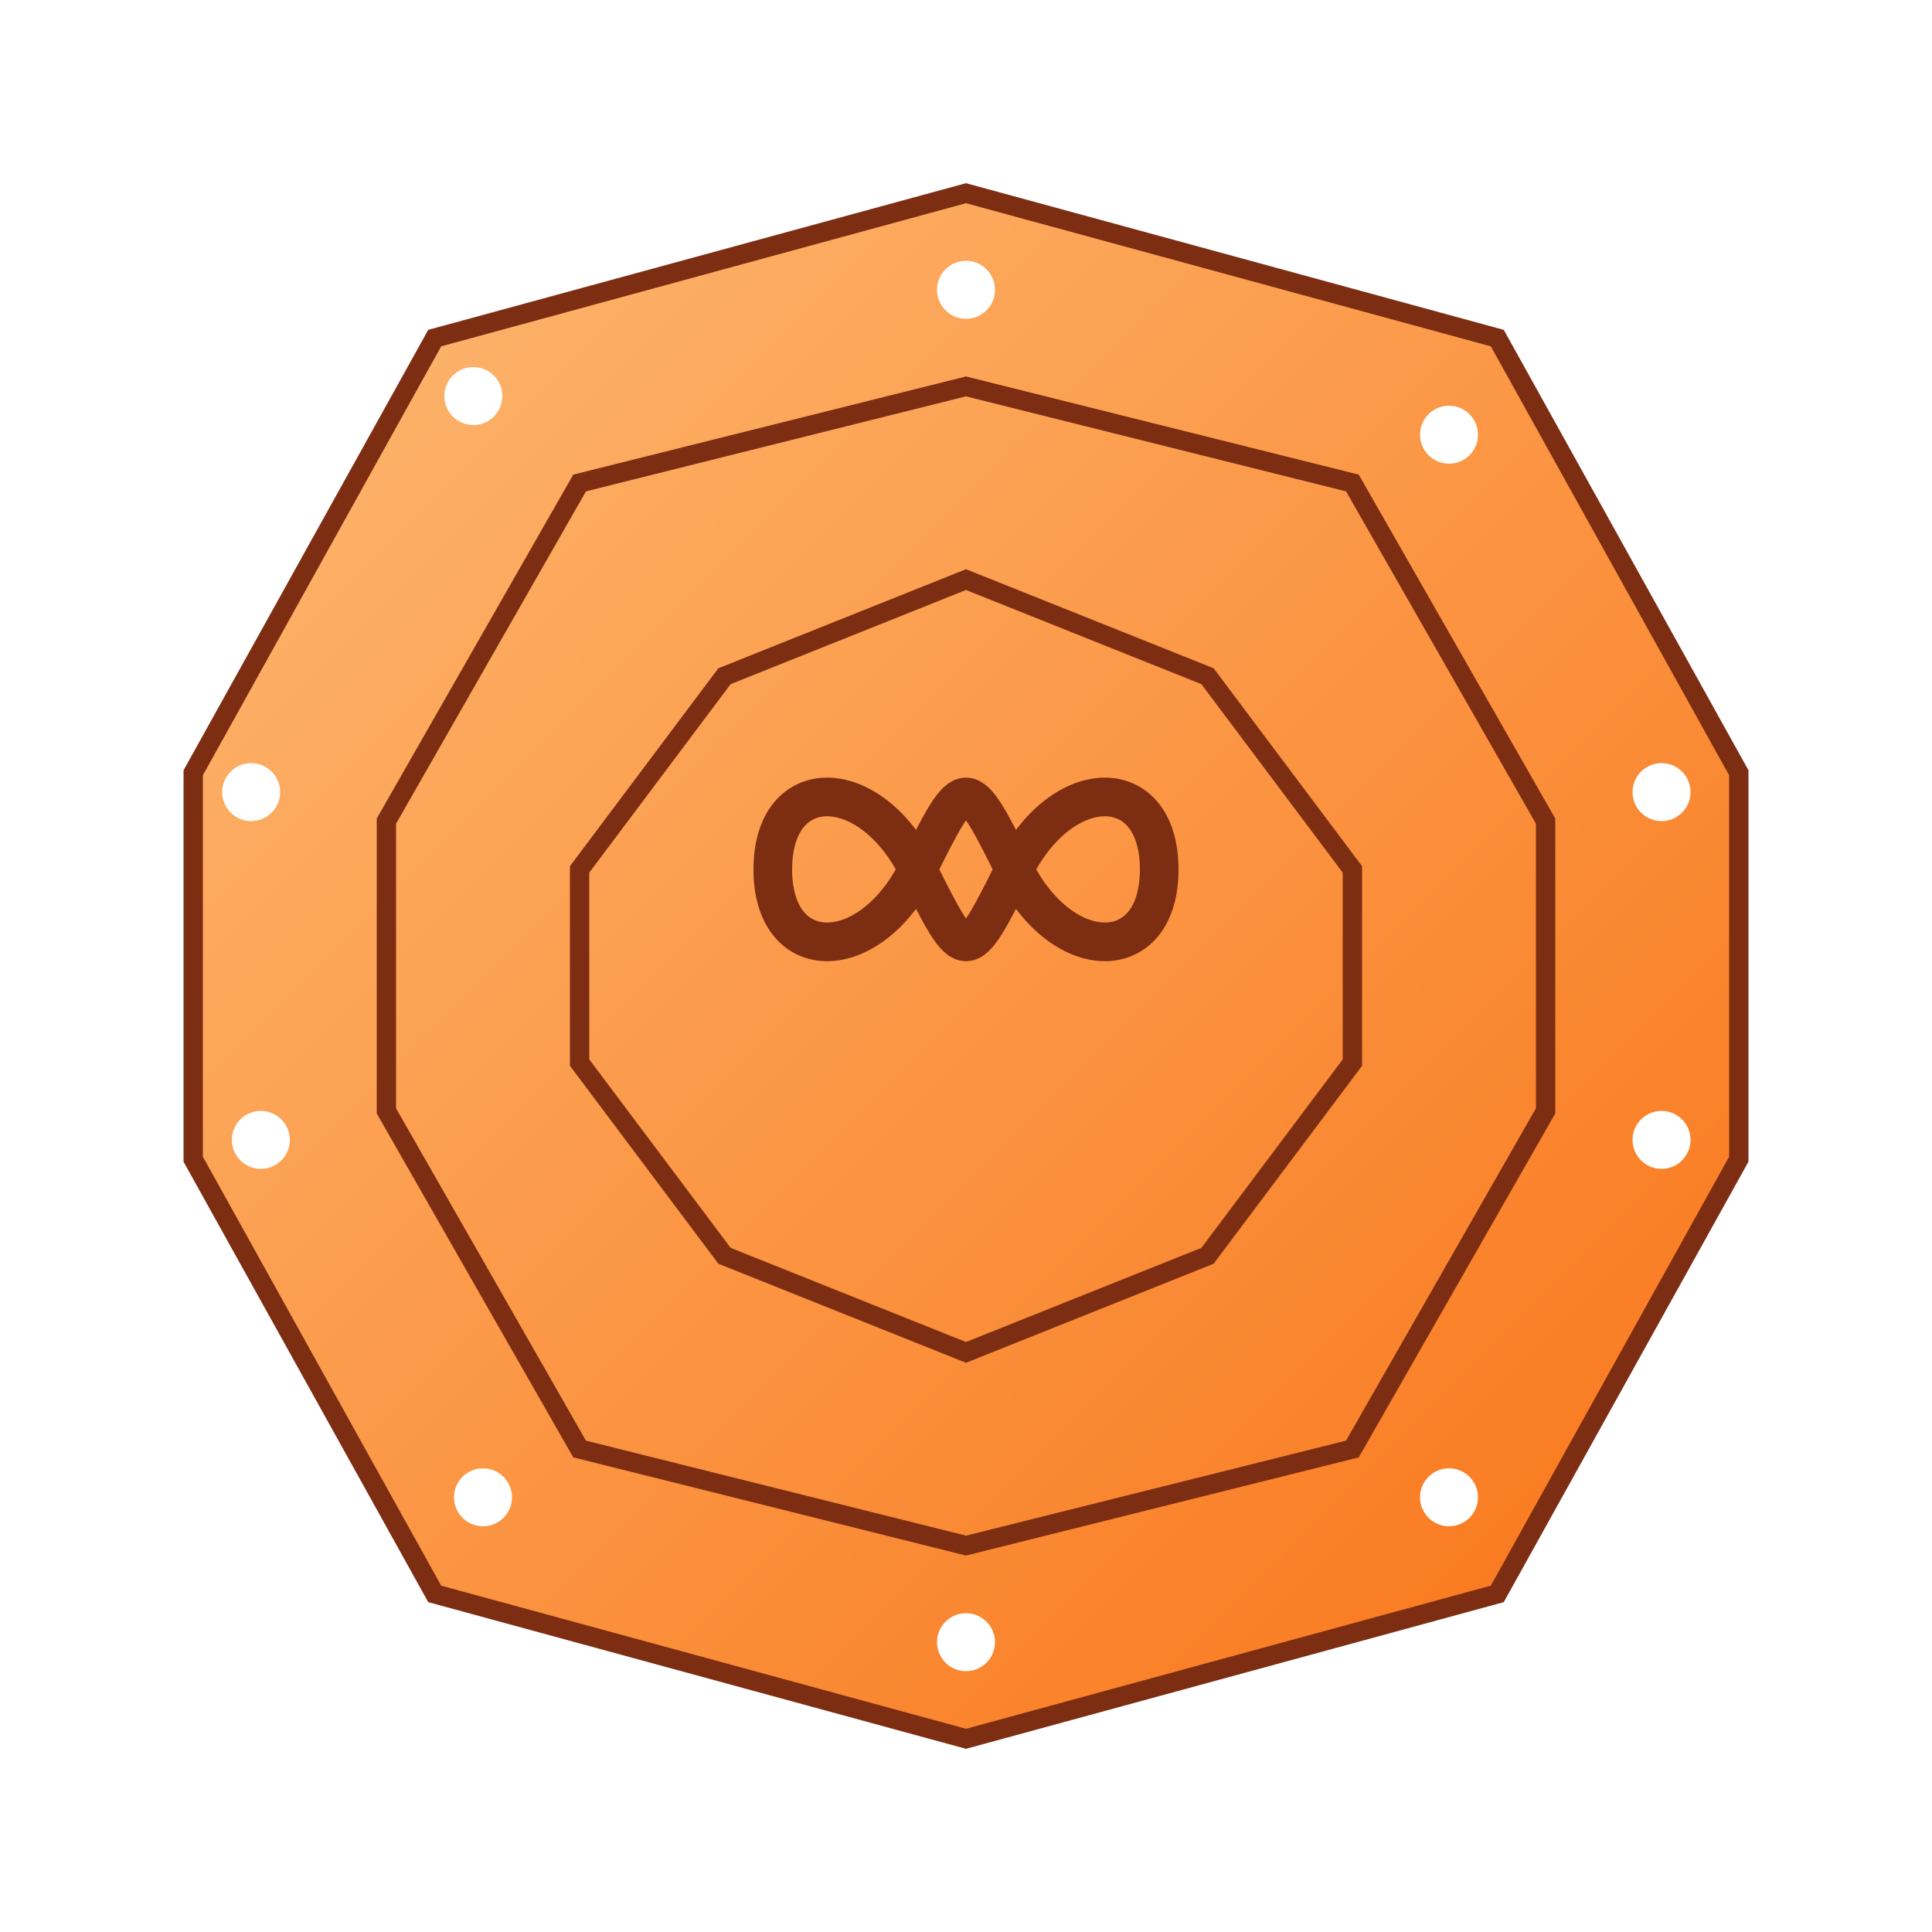 <?xml version="1.0" encoding="UTF-8"?>
<svg width="200" height="200" viewBox="0 0 200 200" fill="none" xmlns="http://www.w3.org/2000/svg">
  <defs>
    <linearGradient id="grad8" x1="0%" y1="0%" x2="100%" y2="100%">
      <stop offset="0%" style="stop-color:#fdba74;stop-opacity:1" />
      <stop offset="100%" style="stop-color:#f97316;stop-opacity:1" />
    </linearGradient>
    <filter id="glow8">
      <feGaussianBlur stdDeviation="3" result="coloredBlur"/>
      <feMerge>
        <feMergeNode in="coloredBlur"/>
        <feMergeNode in="SourceGraphic"/>
      </feMerge>
    </filter>
  </defs>
  
  <!-- Fragment de base (octogone) -->
  <path d="M100 20L155 35L180 80L180 120L155 165L100 180L45 165L20 120L20 80L45 35L100 20Z" 
        fill="url(#grad8)" 
        stroke="#7c2d12" 
        stroke-width="2"
        filter="url(#glow8)"/>
  
  <!-- Motifs octogonaux intérieurs -->
  <path d="M100 40L140 50L160 85L160 115L140 150L100 160L60 150L40 115L40 85L60 50L100 40Z" 
        fill="none" 
        stroke="#7c2d12" 
        stroke-width="2"/>
  <path d="M100 60L125 70L140 90L140 110L125 130L100 140L75 130L60 110L60 90L75 70L100 60Z" 
        fill="none" 
        stroke="#7c2d12" 
        stroke-width="2"/>
  
  <!-- Symbole de l'infini (pour 8) -->
  <path d="M80 90C80 80 90 80 95 90C100 100 100 100 105 90C110 80 120 80 120 90C120 100 110 100 105 90C100 80 100 80 95 90C90 100 80 100 80 90Z" 
        stroke="#7c2d12" 
        stroke-width="4" 
        stroke-linecap="round" 
        fill="none"/>
  
  <!-- Points lumineux -->
  <circle cx="100" cy="30" r="3" fill="white" filter="url(#glow8)"/>
  <circle cx="150" cy="45" r="3" fill="white" filter="url(#glow8)"/>
  <circle cx="172" cy="82" r="3" fill="white" filter="url(#glow8)"/>
  <circle cx="172" cy="118" r="3" fill="white" filter="url(#glow8)"/>
  <circle cx="150" cy="155" r="3" fill="white" filter="url(#glow8)"/>
  <circle cx="100" cy="170" r="3" fill="white" filter="url(#glow8)"/>
  <circle cx="50" cy="155" r="3" fill="white" filter="url(#glow8)"/>
  <circle cx="27" cy="118" r="3" fill="white" filter="url(#glow8)"/>
  <circle cx="26" cy="82" r="3" fill="white" filter="url(#glow8)"/>
  <circle cx="49" cy="41" r="3" fill="white" filter="url(#glow8)"/>
</svg> 